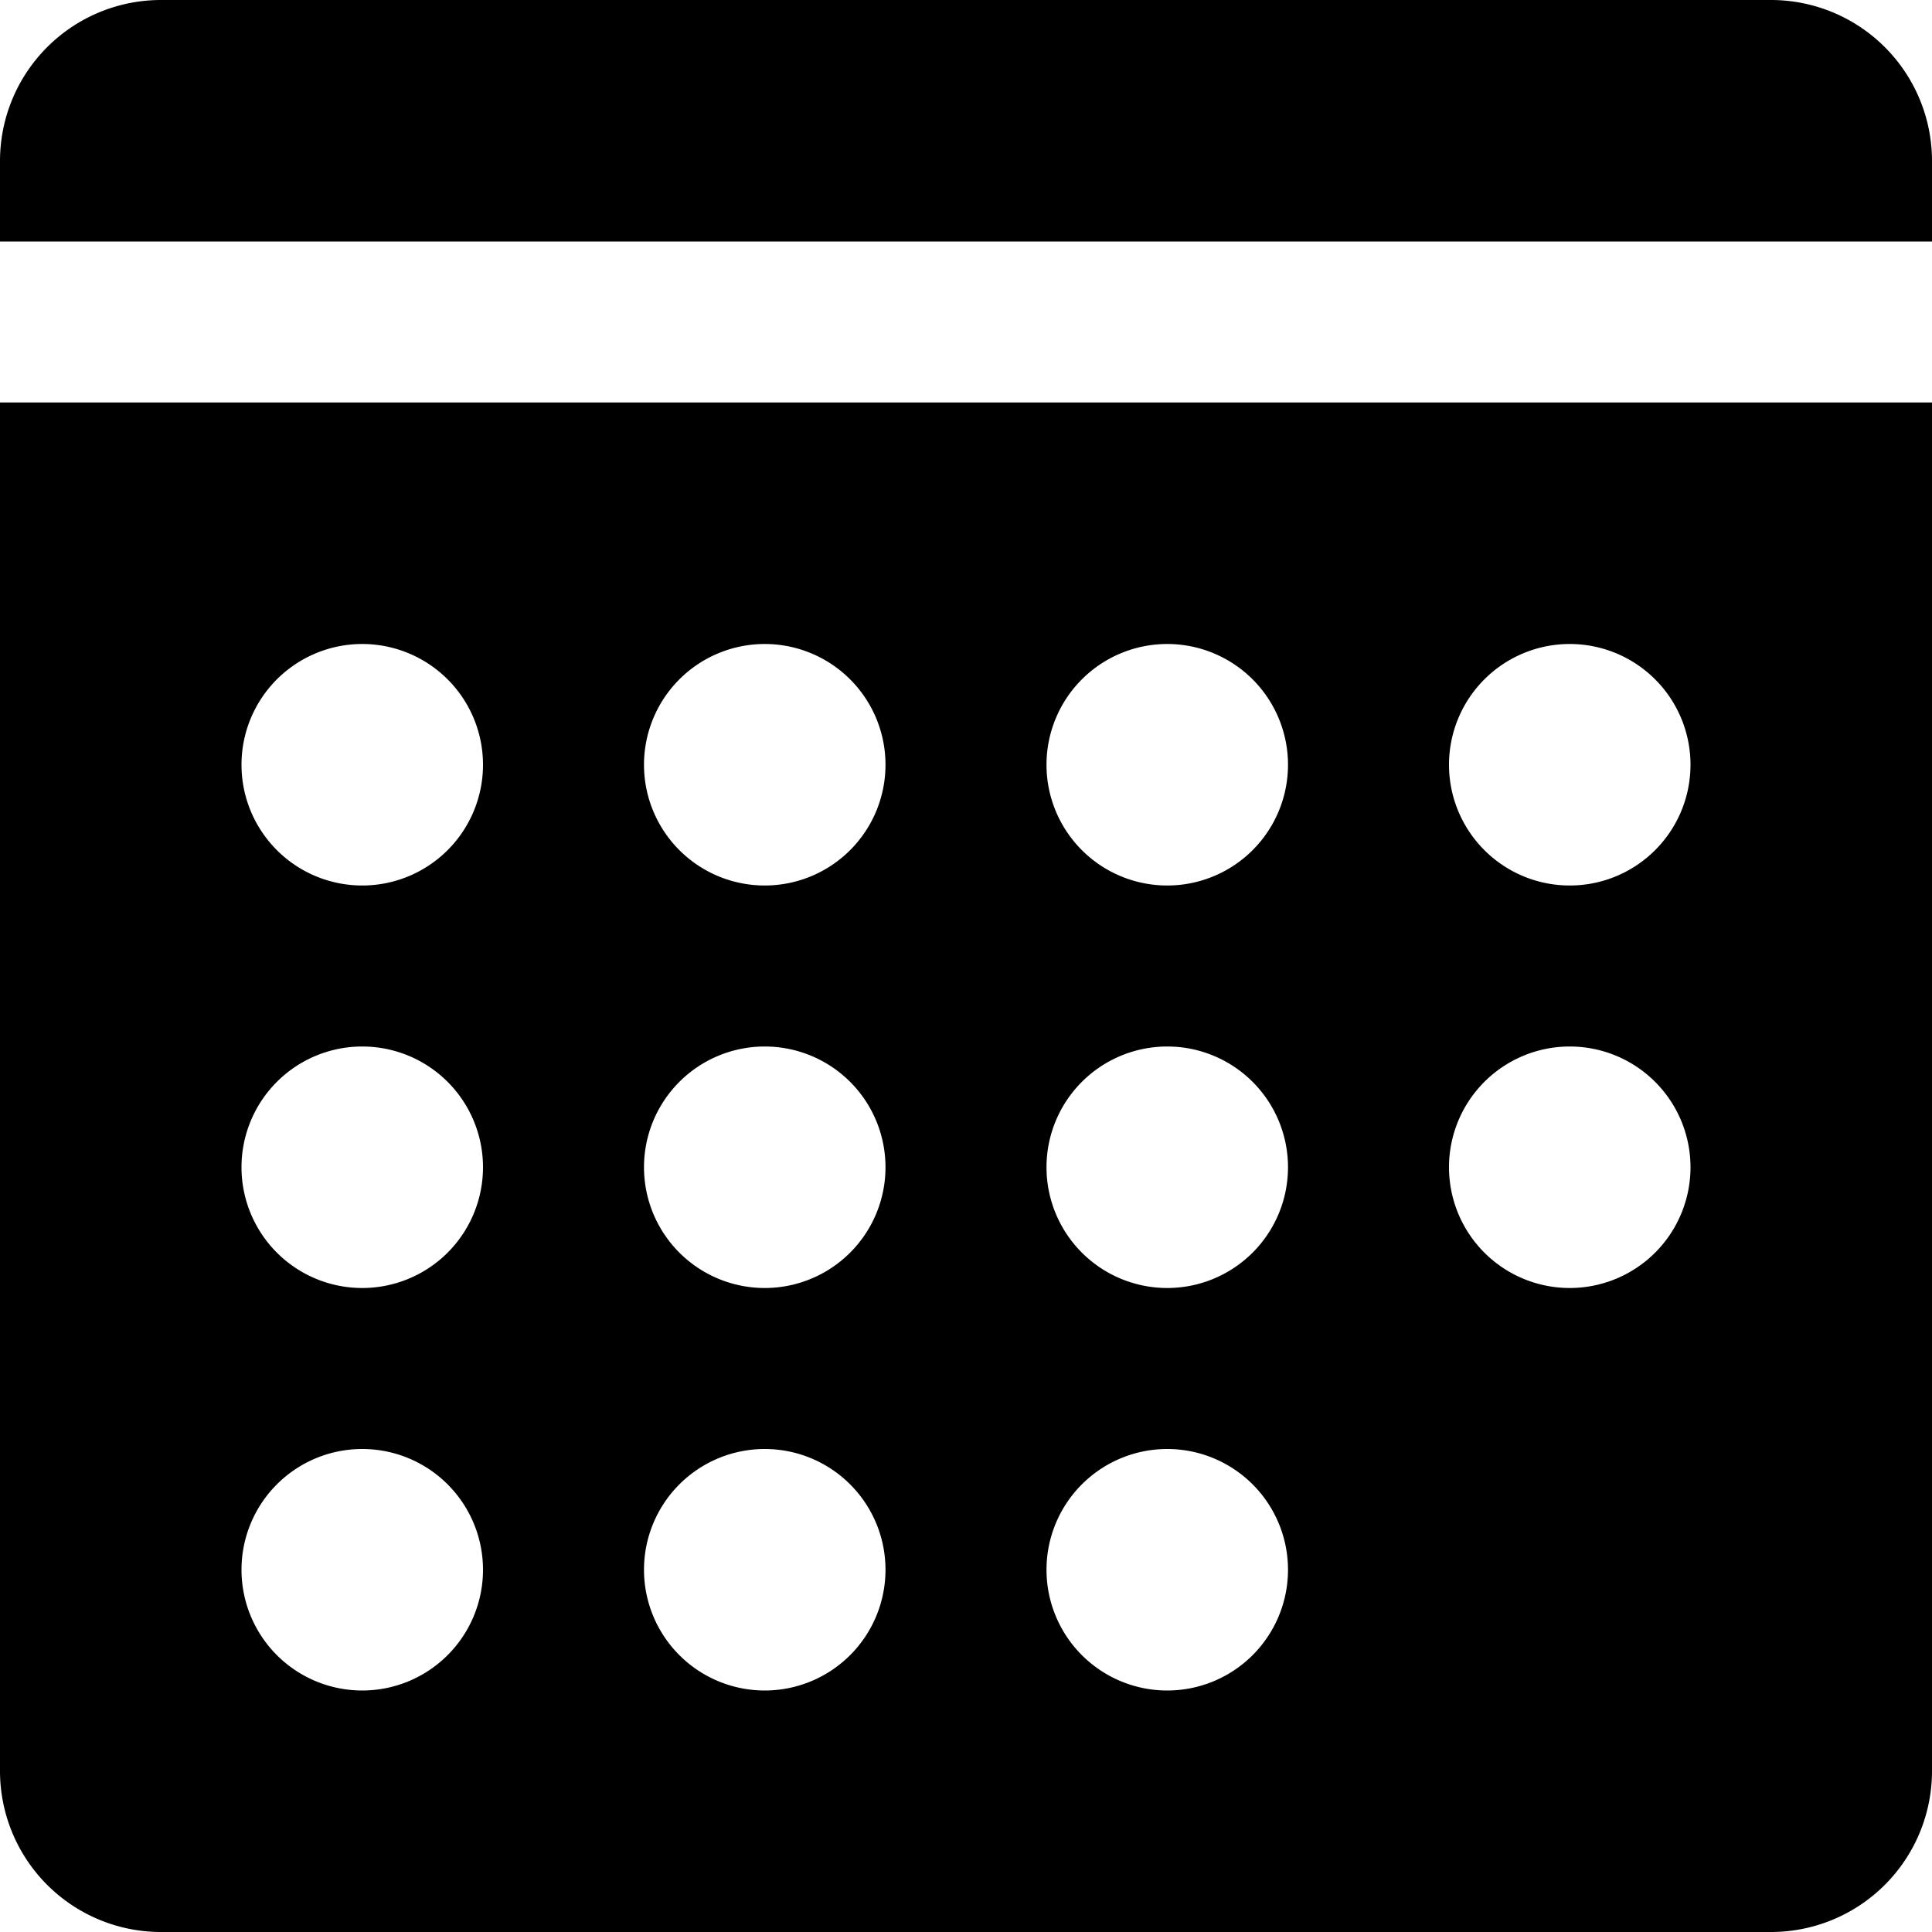 <svg xmlns="http://www.w3.org/2000/svg" viewBox="0 0 24 24"><title>calendar-alt</title><g id="calendar-alt"><path d="M22,0H2A2,2,0,0,0,0,2V3H24V2A2,2,0,0,0,22,0ZM0,22a2,2,0,0,0,2,2H22a2,2,0,0,0,2-2V5H0ZM19.5,8A1.5,1.5,0,1,1,18,9.5,1.5,1.5,0,0,1,19.5,8Zm0,5A1.5,1.5,0,1,1,18,14.5,1.5,1.5,0,0,1,19.5,13Zm-5-5A1.5,1.5,0,1,1,13,9.5,1.5,1.5,0,0,1,14.5,8Zm0,5A1.5,1.5,0,1,1,13,14.5,1.5,1.5,0,0,1,14.5,13Zm0,5A1.5,1.5,0,1,1,13,19.5,1.5,1.5,0,0,1,14.5,18ZM9.5,8A1.5,1.5,0,1,1,8,9.5,1.5,1.5,0,0,1,9.5,8Zm0,5A1.5,1.5,0,1,1,8,14.5,1.5,1.5,0,0,1,9.5,13Zm0,5A1.5,1.5,0,1,1,8,19.5,1.5,1.5,0,0,1,9.5,18ZM4.5,8A1.5,1.5,0,1,1,3,9.5,1.5,1.5,0,0,1,4.5,8Zm0,5A1.5,1.5,0,1,1,3,14.5,1.5,1.5,0,0,1,4.5,13Zm0,5A1.5,1.5,0,1,1,3,19.5,1.5,1.5,0,0,1,4.5,18Z"/></g></svg>